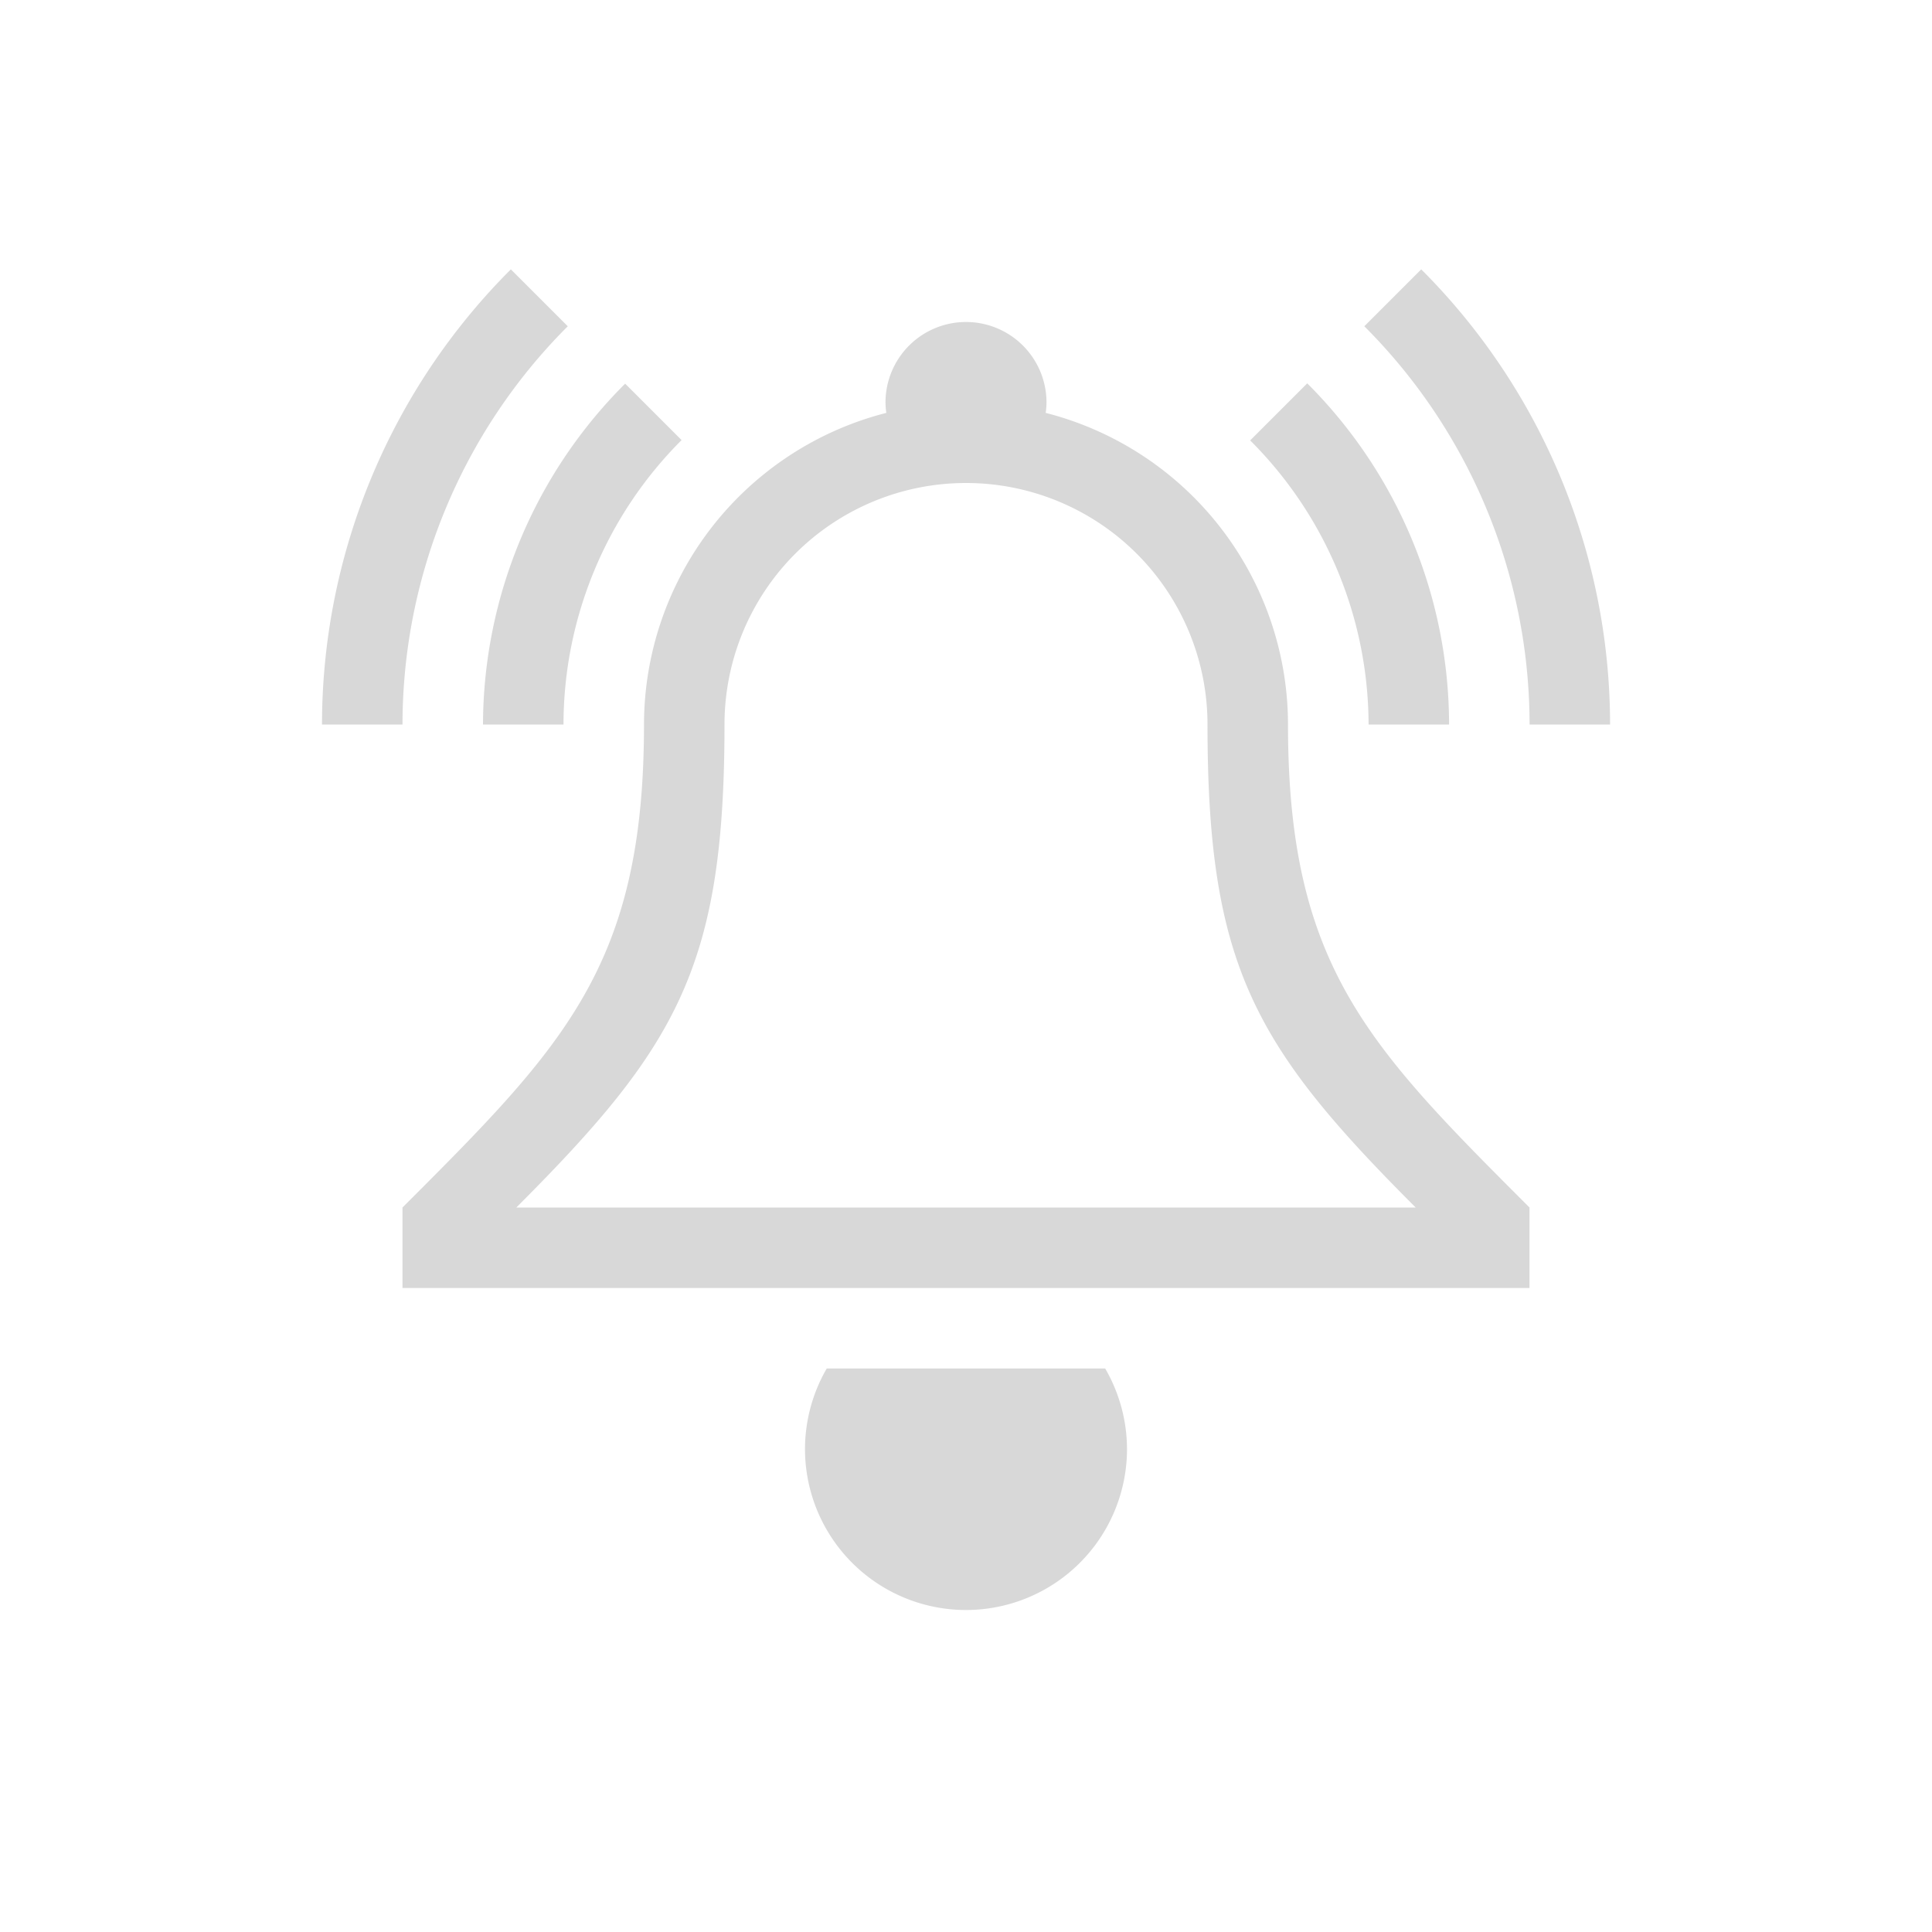 <svg xmlns="http://www.w3.org/2000/svg" xmlns:xlink="http://www.w3.org/1999/xlink" xmlns:cc="http://creativecommons.org/ns#" xmlns:dc="http://purl.org/dc/elements/1.1/" xmlns:rdf="http://www.w3.org/1999/02/22-rdf-syntax-ns#" xmlns:inkscape="http://www.inkscape.org/namespaces/inkscape" xmlns:sodipodi="http://sodipodi.sourceforge.net/DTD/sodipodi-0.dtd" width="24" height="24" viewBox="0 0 24 24">
  <style type="text/css" id="current-color-scheme">
        .ColorScheme-Text {
            color:#d8d8d8;
        }
        .ColorScheme-ButtonFocus {
            color:#3daee9;
        }
        .ColorScheme-NegativeText {
            color:#da4453;
        }
    </style>
  <g transform="translate(1,1)">
    <g id="notification-active" transform="translate(-1 39) translate(0,-40)">
      <path d="m1 1h22v22h-22z" fill="none"/>
      <path d="m6.346 3.346a8 8 0 0 0 -2.346 5.654h1a7 7 0 0 1 2.053-4.947zm11.309 0-.707.707a7 7 0 0 1 2.053 4.947h1a8 8 0 0 0 -2.346-5.654zm-1.416 1.416-.709.709a5 5 0 0 1 1.471 3.529h1a6 6 0 0 0 -1.762-4.238zm-8.473.004a6 6 0 0 0 -1.766 4.234h1a5 5 0 0 1 1.467-3.533z" class="ColorScheme-Text" fill="currentColor" fill-rule="evenodd"/>
      <path d="m10.27 17a2 2 0 0 0-0.27 1 2 2 0 0 0 2 2 2 2 0 0 0 2-2 2 2 0 0 0-0.271-1zm1.73-13a1 1 0 0 0-1 1 1 1 0 0 0 0.01 0.129 4 4 0 0 0-3.01 3.871c0 3-1 4-3 6v1h14v-1c-2-2-3-3-3-6a4 4 0 0 0-3.01-3.871 1 1 0 0 0 0.01-0.129 1 1 0 0 0-1-1zm0 2a3 3 0 0 1 3 3c0 3 0.586 4 2.586 6h-11.172c2-2 2.586-3 2.586-6a3 3 0 0 1 3-3z" class="ColorScheme-Text" fill="currentColor" fill-rule="evenodd"/>
    </g>
  </g>
</svg>
